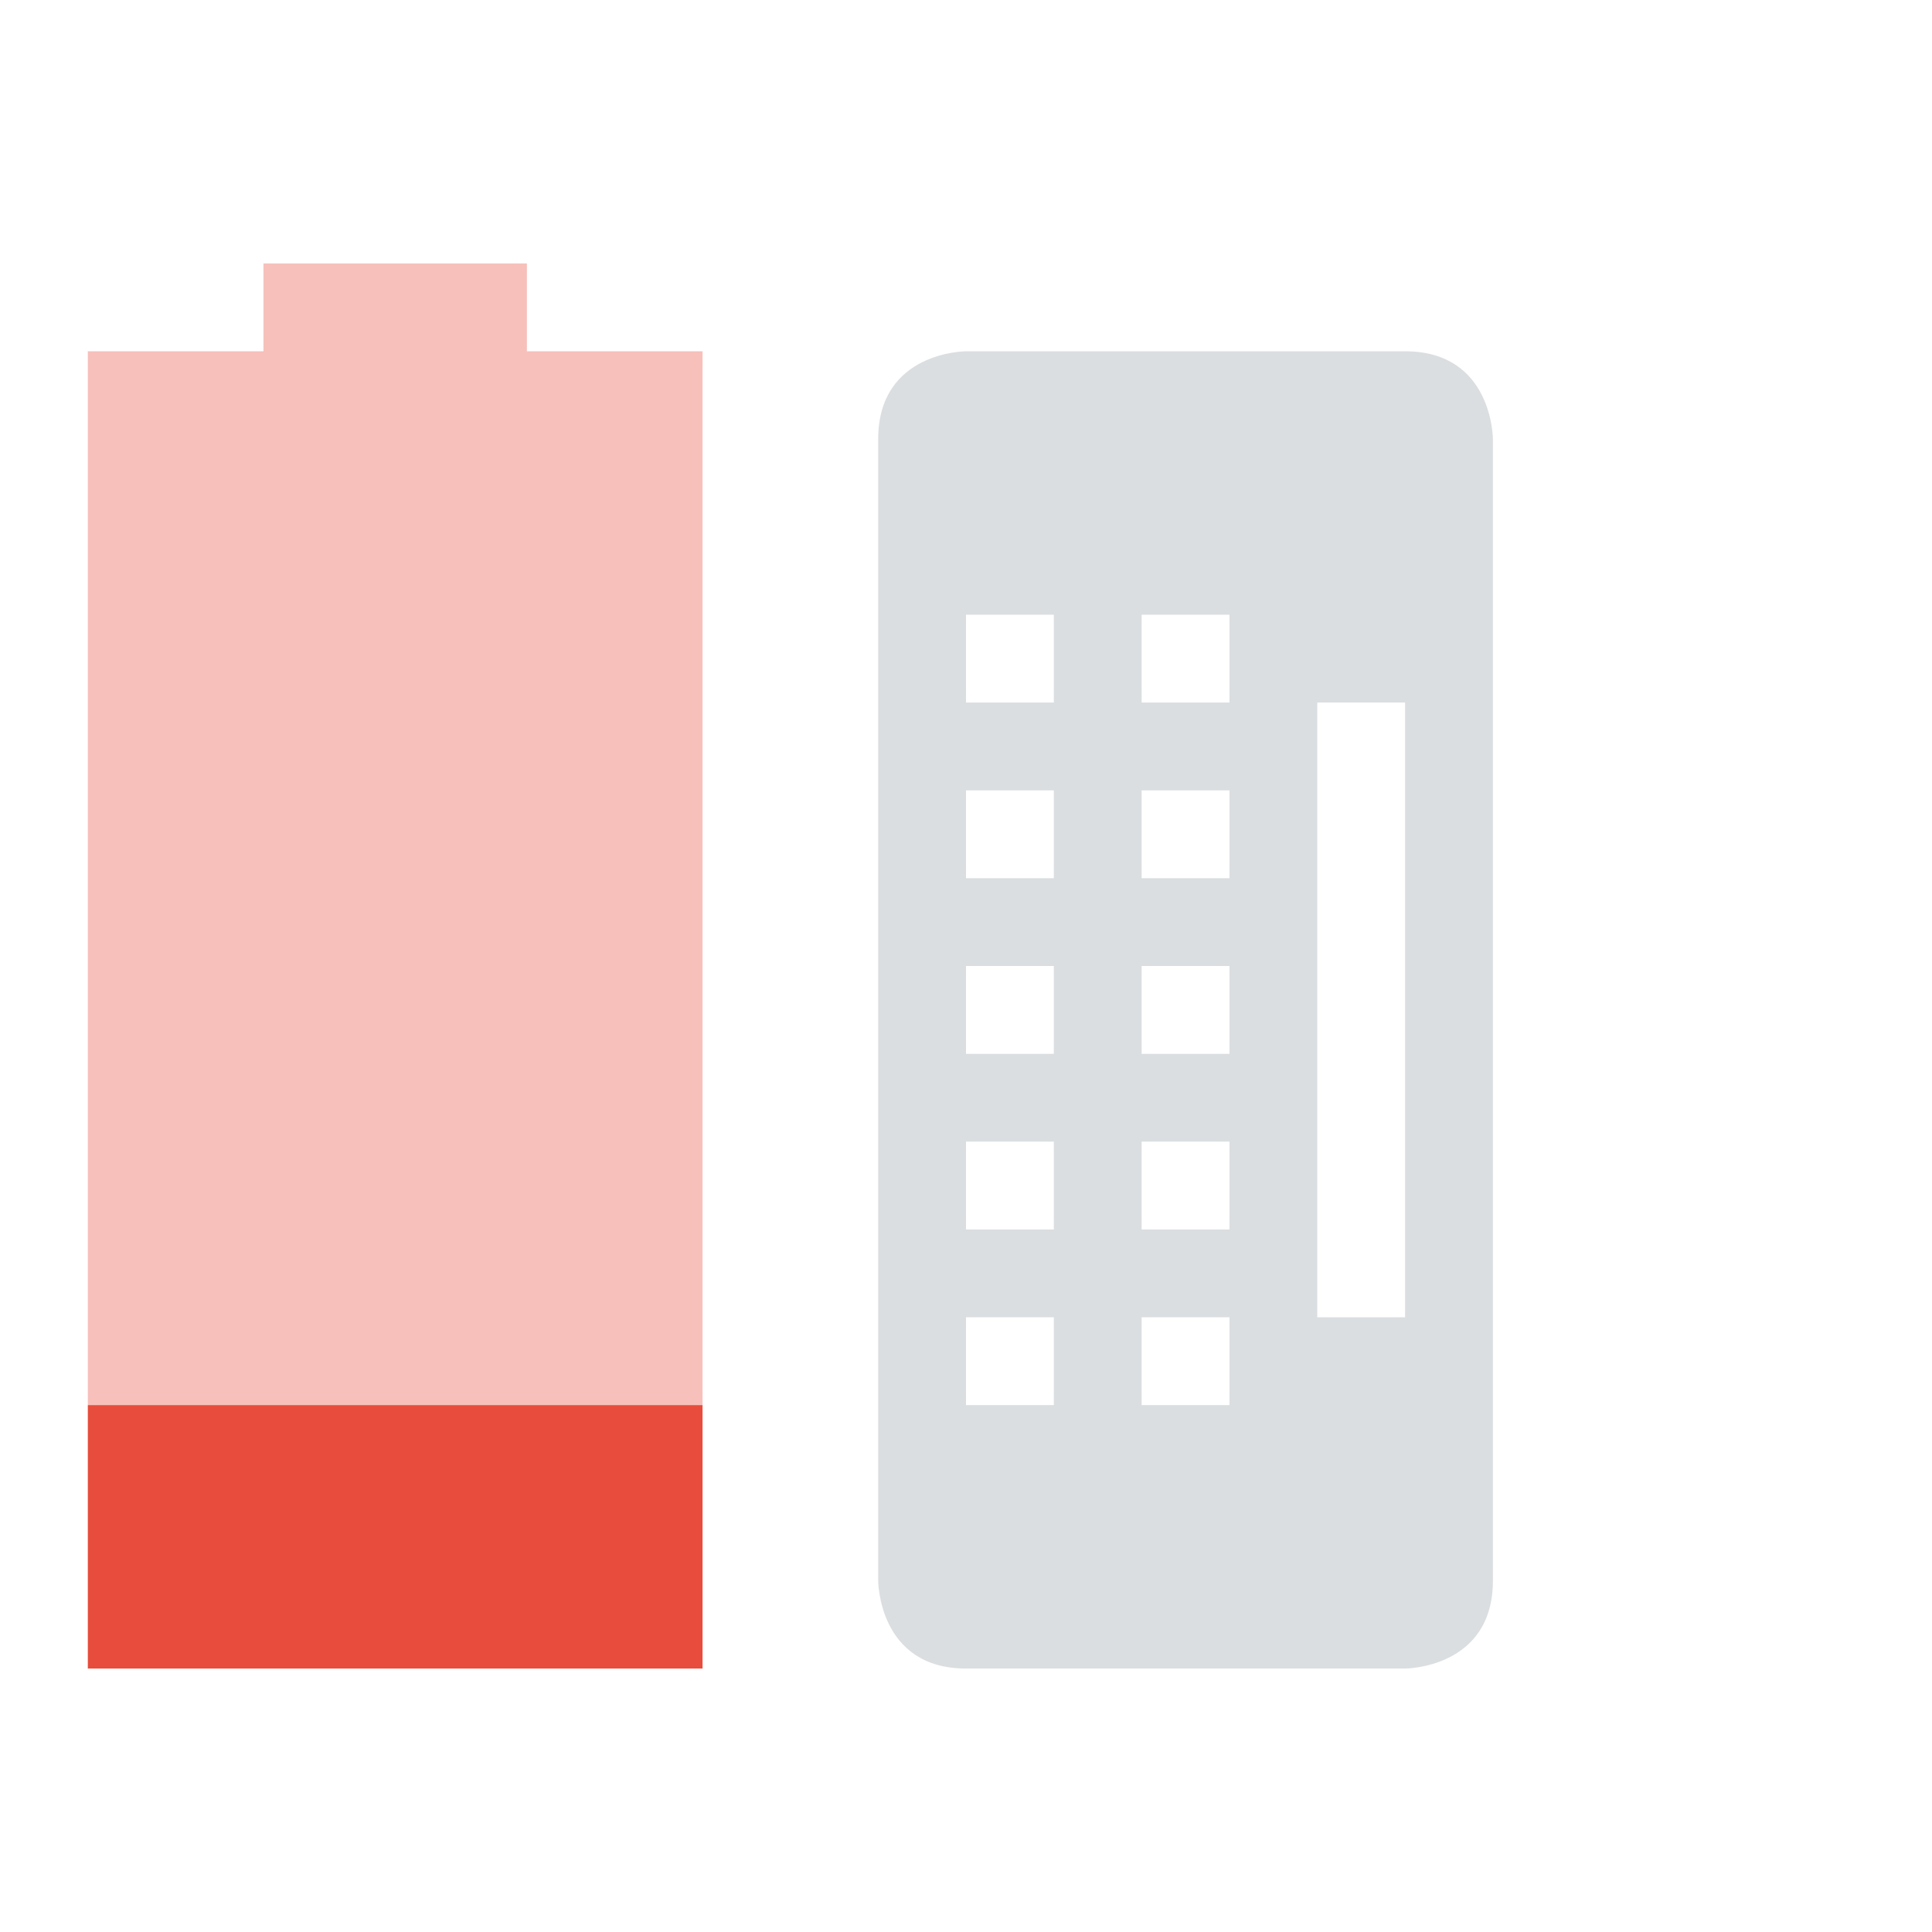 <svg height="22" width="22" xmlns="http://www.w3.org/2000/svg"><g fill="#e74c3c"><path d="m3 3v1h-2v12h7v-12h-2v-1z" opacity=".35"/><path d="m1 16v3h7v-3z"/></g><path d="m11 4s-1 0-1 1v13s0 1 1 1h5s1 0 1-1v-13s0-1-1-1zm0 3h1v1h-1zm2 0h1v1h-1zm2 1h1v7h-1zm-4 1h1v1h-1zm2 0h1v1h-1zm-2 2h1v1h-1zm2 0h1v1h-1zm-2 2h1v1h-1zm2 0h1v1h-1zm-2 2h1v1h-1zm2 0h1v1h-1z" fill="#dbdee0"/></svg>